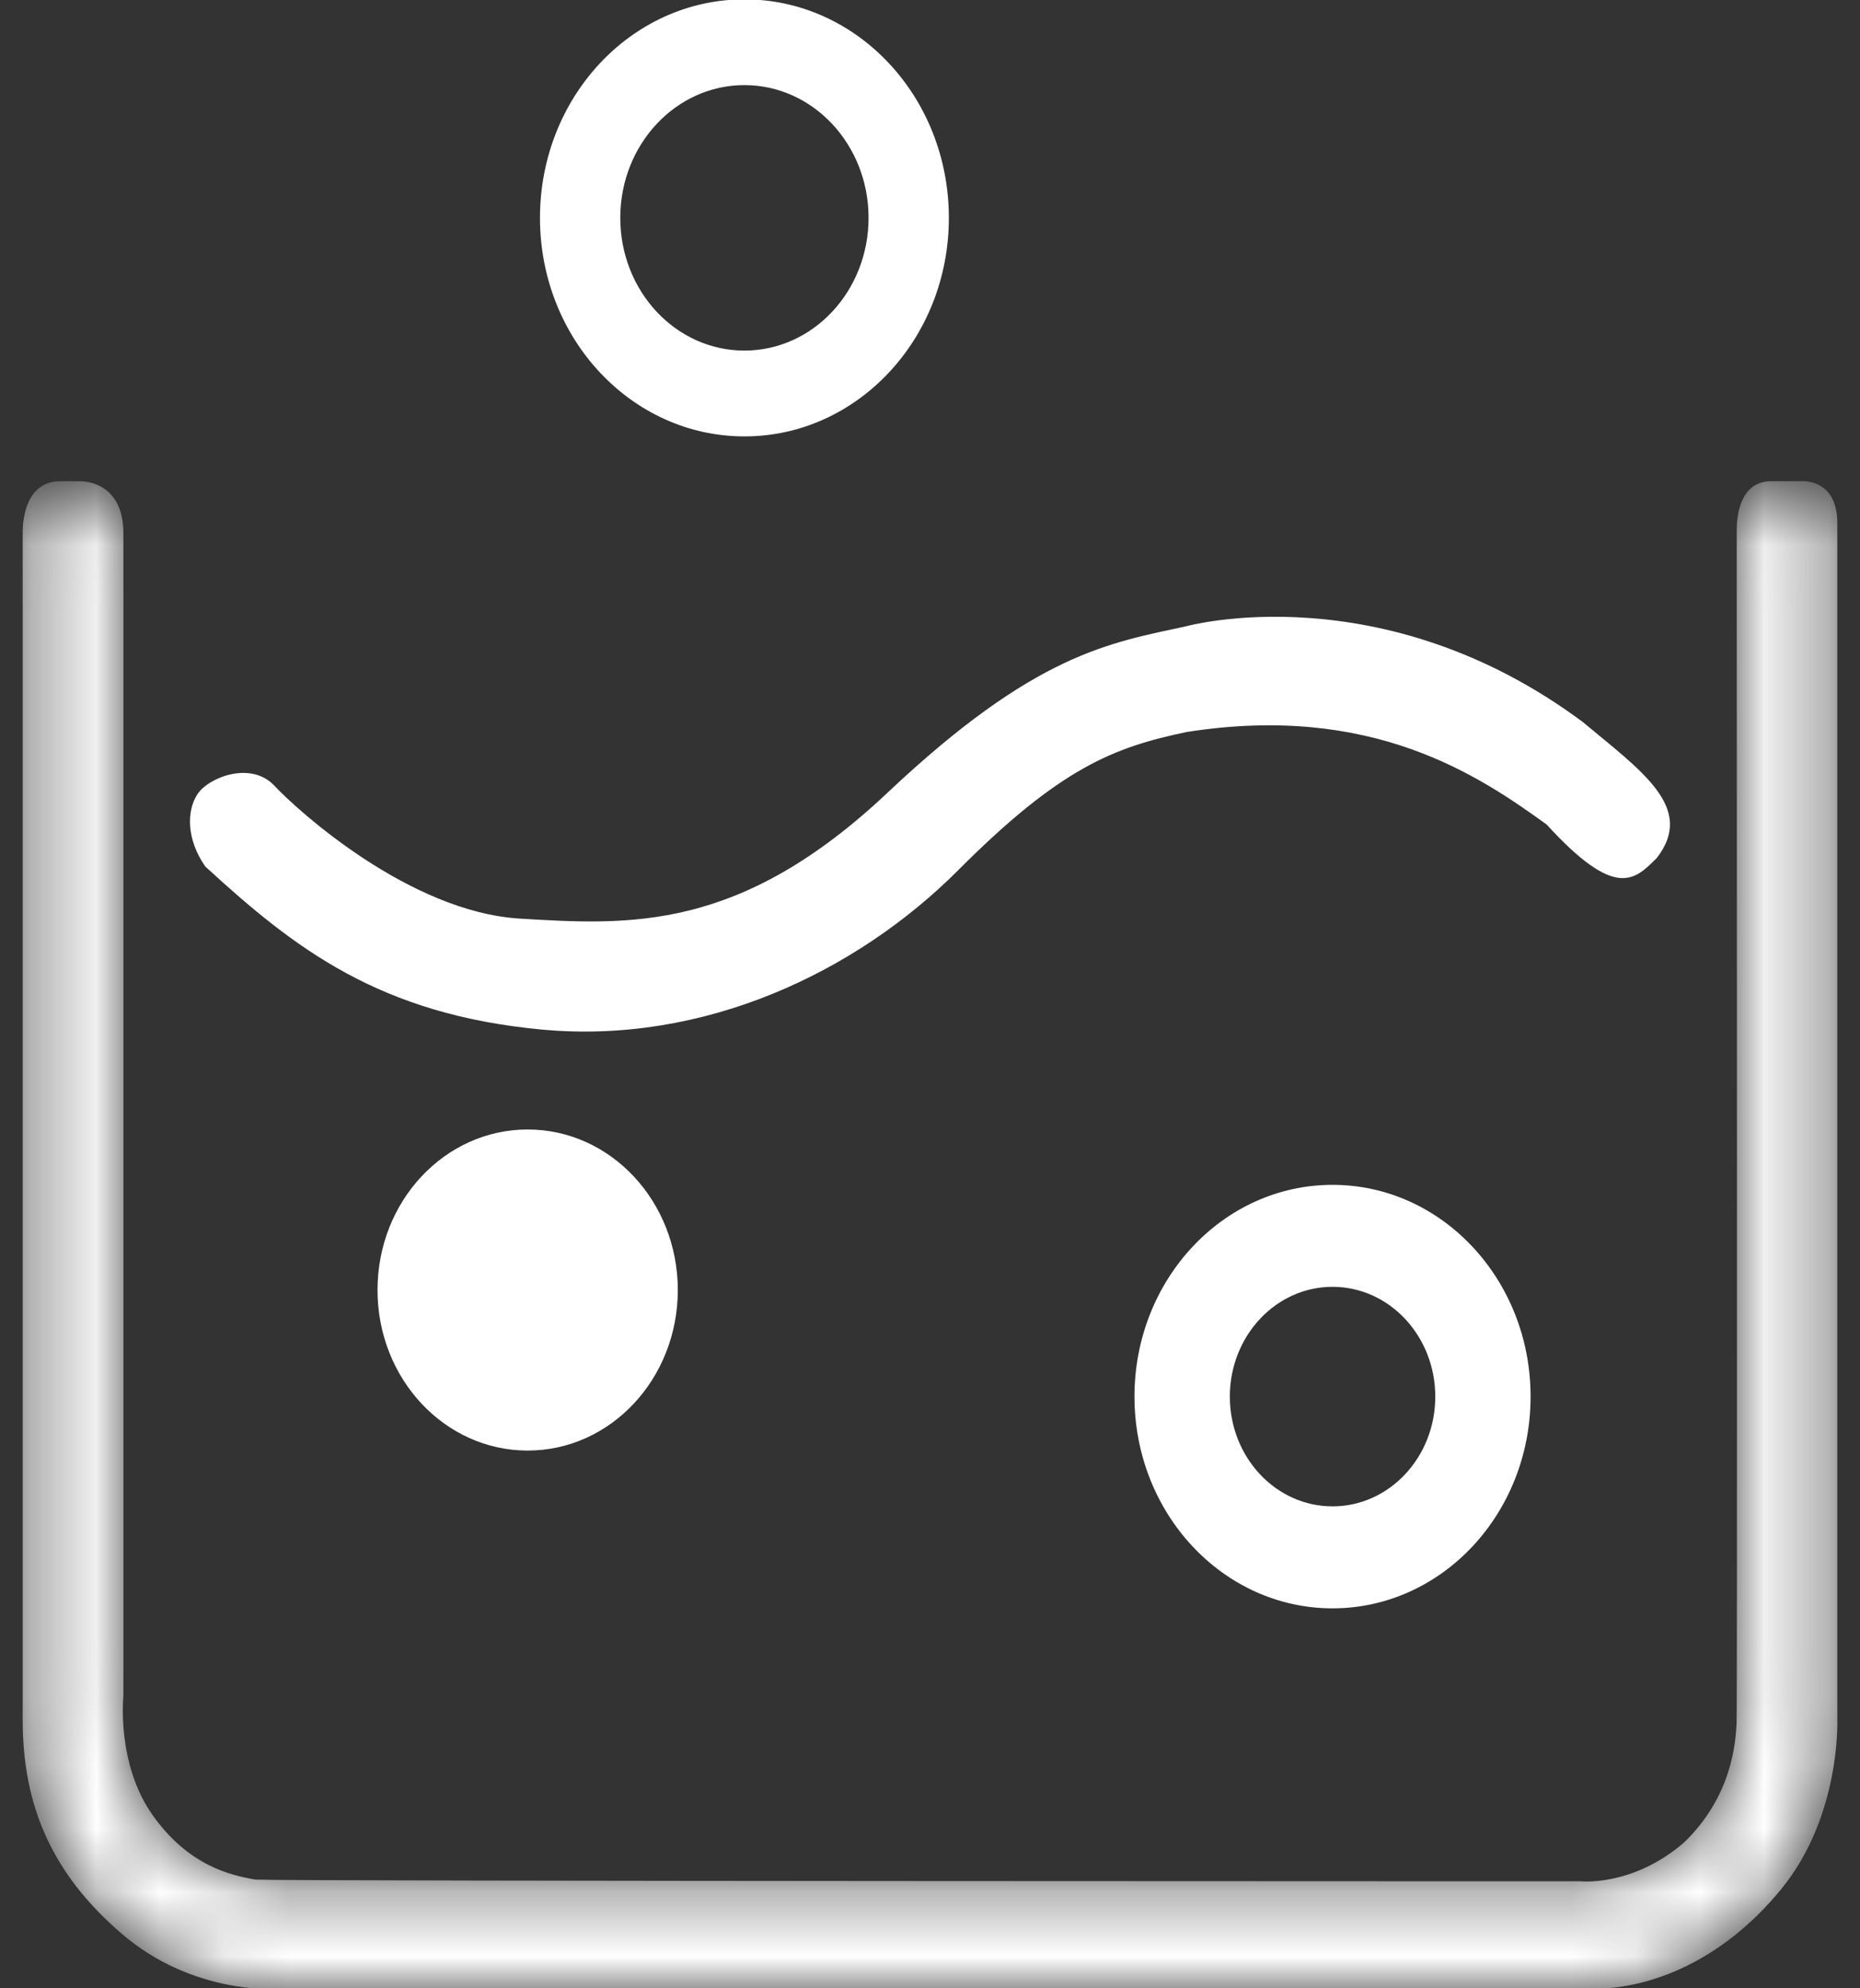 <svg width="29" height="31" viewBox="0 0 29 31" fill="none" xmlns="http://www.w3.org/2000/svg">
<rect x="0" y="0" width="29" height="31" fill="#333333" stroke="none"/>
<g id="icon_tub" clip-path="url(#clip0_2403_802)">
<g id="Group">
<g id="Group_2">
<path id="Vector" d="M20.776 18.473C19.07 18.473 17.688 19.951 17.688 21.774C17.688 23.598 19.071 25.076 20.776 25.076C22.482 25.076 23.864 23.598 23.864 21.774C23.864 19.951 22.481 18.473 20.776 18.473ZM20.776 23.486C19.892 23.486 19.175 22.72 19.175 21.775C19.175 20.829 19.892 20.063 20.776 20.063C21.66 20.063 22.378 20.829 22.378 21.775C22.378 22.72 21.66 23.486 20.776 23.486Z" fill="white"/>
</g>
<g id="Group_3">
<path id="Vector_2" d="M11.607 -0.01C9.846 -0.01 8.419 1.515 8.419 3.397C8.419 5.279 9.846 6.804 11.607 6.804C13.368 6.804 14.794 5.28 14.794 3.397C14.794 1.514 13.367 -0.01 11.607 -0.01ZM11.606 5.466C10.537 5.466 9.671 4.54 9.671 3.396C9.671 2.254 10.537 1.327 11.606 1.327C12.676 1.327 13.542 2.254 13.542 3.396C13.542 4.54 12.676 5.466 11.606 5.466Z" fill="white"/>
</g>
<g id="Group_4">
<path id="Vector_3" d="M8.227 17.61C6.933 17.61 5.886 18.73 5.886 20.113C5.886 21.496 6.933 22.616 8.227 22.616C9.521 22.616 10.568 21.496 10.568 20.113C10.568 18.731 9.521 17.61 8.227 17.61ZM8 19.5C7.541 19.5 9.158 20.604 9.158 20.113C9.158 19.623 7.541 20.5 8 20.5C8.459 20.5 9.057 19.623 9.057 20.112C9.057 20.603 8.459 19.5 8 19.5Z" fill="white"/>
</g>
<g id="Group_5">
<path id="Vector_4" d="M18.5 9.763C18.5 9.763 21.54 8.924 24.678 11.257C25.585 12.016 26.444 12.593 25.83 13.379C25.487 13.72 25.193 14.036 24.114 12.855C23.061 12.095 21.395 10.957 18.5 11.413C17.372 11.65 16.539 11.964 14.944 13.563C13.351 15.161 10.972 16.288 8.447 16.052C5.922 15.816 4.598 14.794 3.201 13.51C2.907 13.09 2.907 12.645 3.078 12.383C3.249 12.121 3.911 11.858 4.279 12.251C4.647 12.645 6.388 14.217 8.104 14.322C9.82 14.426 11.537 14.531 13.841 12.356C16.147 10.182 17.299 10.025 18.5 9.763Z" fill="white"/>
</g>
<g id="Group_6">
<g id="Vector_5">
<mask id="path-5-inside-1_2403_802" fill="white">
<path d="M28.646 26.816V8.157C28.646 7.579 28.272 7.507 28.122 7.502H27.616C27.123 7.502 27.08 8.059 27.078 8.241C27.078 8.259 27.078 8.274 27.078 8.292C27.078 8.293 27.078 8.301 27.078 8.301C27.08 11.91 27.087 26.555 27.076 26.841C27.064 27.169 27.003 28.008 26.255 28.728C25.447 29.423 24.638 29.331 24.638 29.331C24.638 29.331 4.461 29.331 3.983 29.305C3.603 29.239 2.941 29.095 2.377 28.296C1.813 27.497 1.924 26.448 1.924 26.448V8.315C1.924 7.476 1.249 7.503 1.249 7.503H0.942C0.406 7.503 0.357 8.091 0.354 8.279C0.354 11.741 0.354 25.647 0.354 26.816C0.354 28.153 0.807 29.214 1.902 30.153C2.996 31.092 4.277 31.009 4.277 31.009C4.277 31.009 24 31.009 24.858 31.007C25.717 31.004 26.844 30.59 27.774 29.451C28.704 28.313 28.646 26.816 28.646 26.816Z"/>
</mask>
<path d="M28.646 26.816V8.157C28.646 7.579 28.272 7.507 28.122 7.502H27.616C27.123 7.502 27.08 8.059 27.078 8.241C27.078 8.259 27.078 8.274 27.078 8.292C27.078 8.293 27.078 8.301 27.078 8.301C27.08 11.91 27.087 26.555 27.076 26.841C27.064 27.169 27.003 28.008 26.255 28.728C25.447 29.423 24.638 29.331 24.638 29.331C24.638 29.331 4.461 29.331 3.983 29.305C3.603 29.239 2.941 29.095 2.377 28.296C1.813 27.497 1.924 26.448 1.924 26.448V8.315C1.924 7.476 1.249 7.503 1.249 7.503H0.942C0.406 7.503 0.357 8.091 0.354 8.279C0.354 11.741 0.354 25.647 0.354 26.816C0.354 28.153 0.807 29.214 1.902 30.153C2.996 31.092 4.277 31.009 4.277 31.009C4.277 31.009 24 31.009 24.858 31.007C25.717 31.004 26.844 30.59 27.774 29.451C28.704 28.313 28.646 26.816 28.646 26.816Z" fill="white" mask="url(#path-5-inside-1_2403_802)"/>
</g>
</g>
</g>
</g>
<defs>
<clipPath id="clip0_2403_802">
<rect width="29" height="31" fill="white"/>
</clipPath>
</defs>
</svg>
